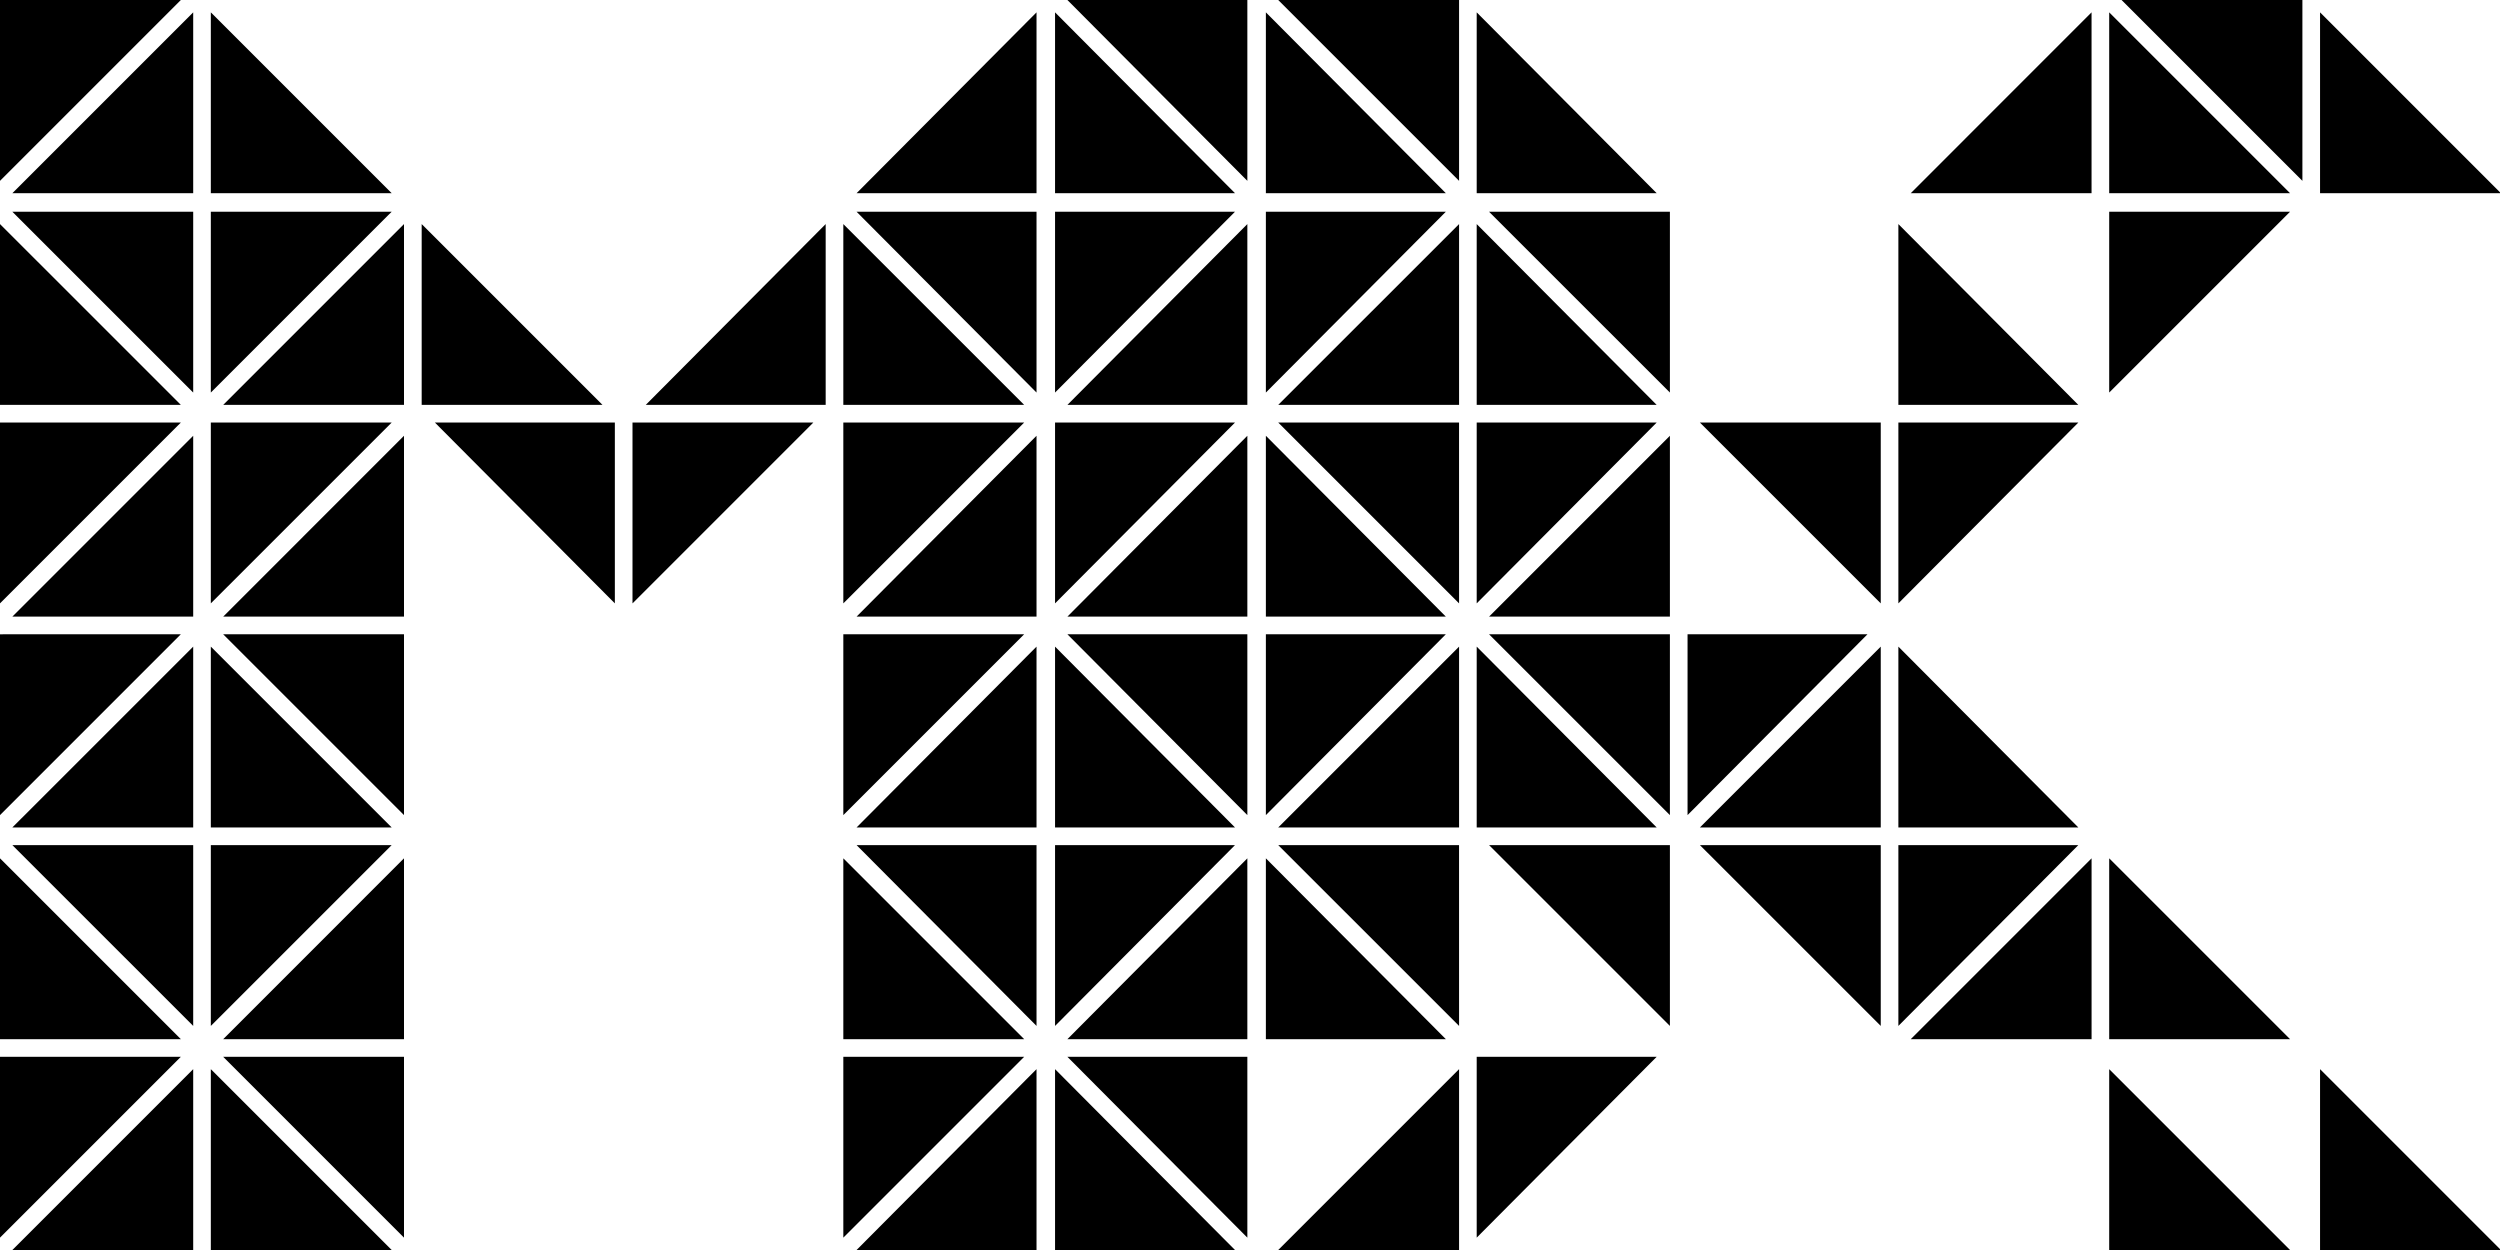 <svg viewBox="0 0 100 50" xmlns="http://www.w3.org/2000/svg"><g><g><path d="m15.667 16.902-7.234 7.233v-7.233z"/><path d="M16.16 17.431v7.234H8.928z"/><path d="M7.234 16.902 0 24.135v-7.233z"/><path d="M7.728 17.431v7.234H.494z"/><path d="M15.667 33.098H8.433v-7.233z"/><path d="M16.16 25.37v7.234l-7.233-7.233z"/><path d="M7.234 25.37 0 32.605v-7.233z"/><path d="M7.728 25.865v7.233H.494z"/><path d="m15.667 33.804-7.234 7.233v-7.233z"/><path d="M16.16 34.333v7.234H8.928z"/><path d="m0 34.333 7.234 7.234H0z"/><path d="M7.728 33.804v7.233L.494 33.804z"/><path d="M8.433 50v-7.234L15.667 50z"/><path d="M16.16 42.272v7.234l-7.233-7.234z"/><path d="M0 42.272h7.234L0 49.506z"/><path d="m.494 50 7.234-7.234V50z"/><path d="m83.133 33.804-7.198 7.233v-7.233z"/><path d="m76.43 41.567 7.233-7.234v7.234z"/><path d="M75.23 33.804v7.233l-7.234-7.233z"/><path d="M15.667 7.728H8.433V.494z"/><path d="m16.867 8.963 7.233 7.233h-7.233z"/><path d="M33.027 8.963v7.233H25.83z"/><path d="M24.594 16.902v7.233l-7.198-7.233z"/><path d="M25.3 24.136v-7.234h7.233z"/><path d="M7.234 0 0 7.234V0z"/><path d="M7.728.494v7.234H.494z"/><path d="m15.667 8.469-7.234 7.233V8.47z"/><path d="M16.16 8.963v7.233H8.928z"/><path d="M7.728 8.469v7.233L.494 8.47z"/><path d="M7.234 16.196H0V8.963z"/><path d="m49.4 16.902-7.198 7.233v-7.233z"/><path d="M49.894 17.431v7.234h-7.198z"/><path d="m40.967 16.902-7.234 7.233v-7.233z"/><path d="M41.461 17.431v7.234h-7.198z"/><path d="M49.4 33.098h-7.198v-7.233z"/><path d="M49.894 25.37v7.234l-7.198-7.233z"/><path d="m40.967 25.37-7.234 7.234v-7.233z"/><path d="M41.461 25.865v7.233h-7.198z"/><path d="M42.202 33.804H49.4l-7.198 7.233z"/><path d="m42.696 41.567 7.198-7.234v7.234z"/><path d="M40.967 41.567h-7.234v-7.234z"/><path d="m41.461 41.037-7.198-7.233h7.198z"/><path d="M49.4 50h-7.198v-7.234z"/><path d="M66.267 33.098h-7.199v-7.233z"/><path d="M49.894 42.272v7.234l-7.198-7.234z"/><path d="m40.967 42.272-7.234 7.234v-7.234z"/><path d="M41.461 42.766V50h-7.198z"/><path d="m83.133 16.902-7.198 7.233v-7.233z"/><path d="M75.23 16.902v7.233l-7.234-7.233z"/><path d="M83.133 33.098h-7.198v-7.233z"/><path d="m74.7 25.37-7.198 7.234v-7.233z"/><path d="M75.23 25.865v7.233h-7.234z"/><path d="M58.363 0v7.234L51.128 0z"/><path d="M66.796 8.469v7.233L59.562 8.47z"/><path d="m57.834 8.469-7.199 7.233V8.47z"/><path d="M58.363 8.963v7.233h-7.234z"/><path d="m66.267 16.902-7.199 7.233v-7.233z"/><path d="M66.796 17.431v7.234h-7.234z"/><path d="m50.635 17.431 7.199 7.234h-7.199z"/><path d="M57.834 7.728h-7.199V.494z"/><path d="m50.635 34.333 7.199 7.234h-7.199z"/><path d="M66.267 16.196h-7.199V8.963z"/><path d="M66.796 25.37v7.234l-7.234-7.233z"/><path d="m57.834 25.37-7.199 7.234v-7.233z"/><path d="M58.363 25.865v7.233h-7.234z"/><path d="m66.267 42.272-7.199 7.234v-7.234z"/><path d="m58.363 24.136-7.234-7.234h7.233z"/><path d="m66.796 41.037-7.234-7.233h7.234z"/><path d="m58.363 41.037-7.234-7.233h7.233z"/><path d="M58.363 42.766V50h-7.234z"/><path d="M66.267 7.728h-7.199V.494z"/><path d="M100.035 50h-7.233v-7.234z"/><path d="M84.368 42.766 91.602 50h-7.234z"/><path d="m84.368 34.333 7.234 7.234h-7.234z"/><path d="M76.43 7.728 83.662.494v7.234z"/><path d="M83.133 16.196h-7.198V8.963z"/><path d="M49.4 7.728h-7.198V.494z"/><path d="M49.894 0v7.234L42.696 0z"/><path d="M41.461.494v7.234h-7.198z"/><path d="m49.4 8.469-7.198 7.233V8.47z"/><path d="M49.894 16.196h-7.198l7.198-7.233z"/><path d="M100.035 7.728h-7.233V.494z"/><path d="m84.368.494 7.234 7.234h-7.234z"/><path d="M92.096 0v7.234L84.862 0z"/><path d="M84.368 8.469h7.234l-7.234 7.233z"/><path d="M41.461 8.469v7.233L34.263 8.47z"/><path d="m33.733 8.963 7.234 7.233h-7.234z"/></g></g></svg>